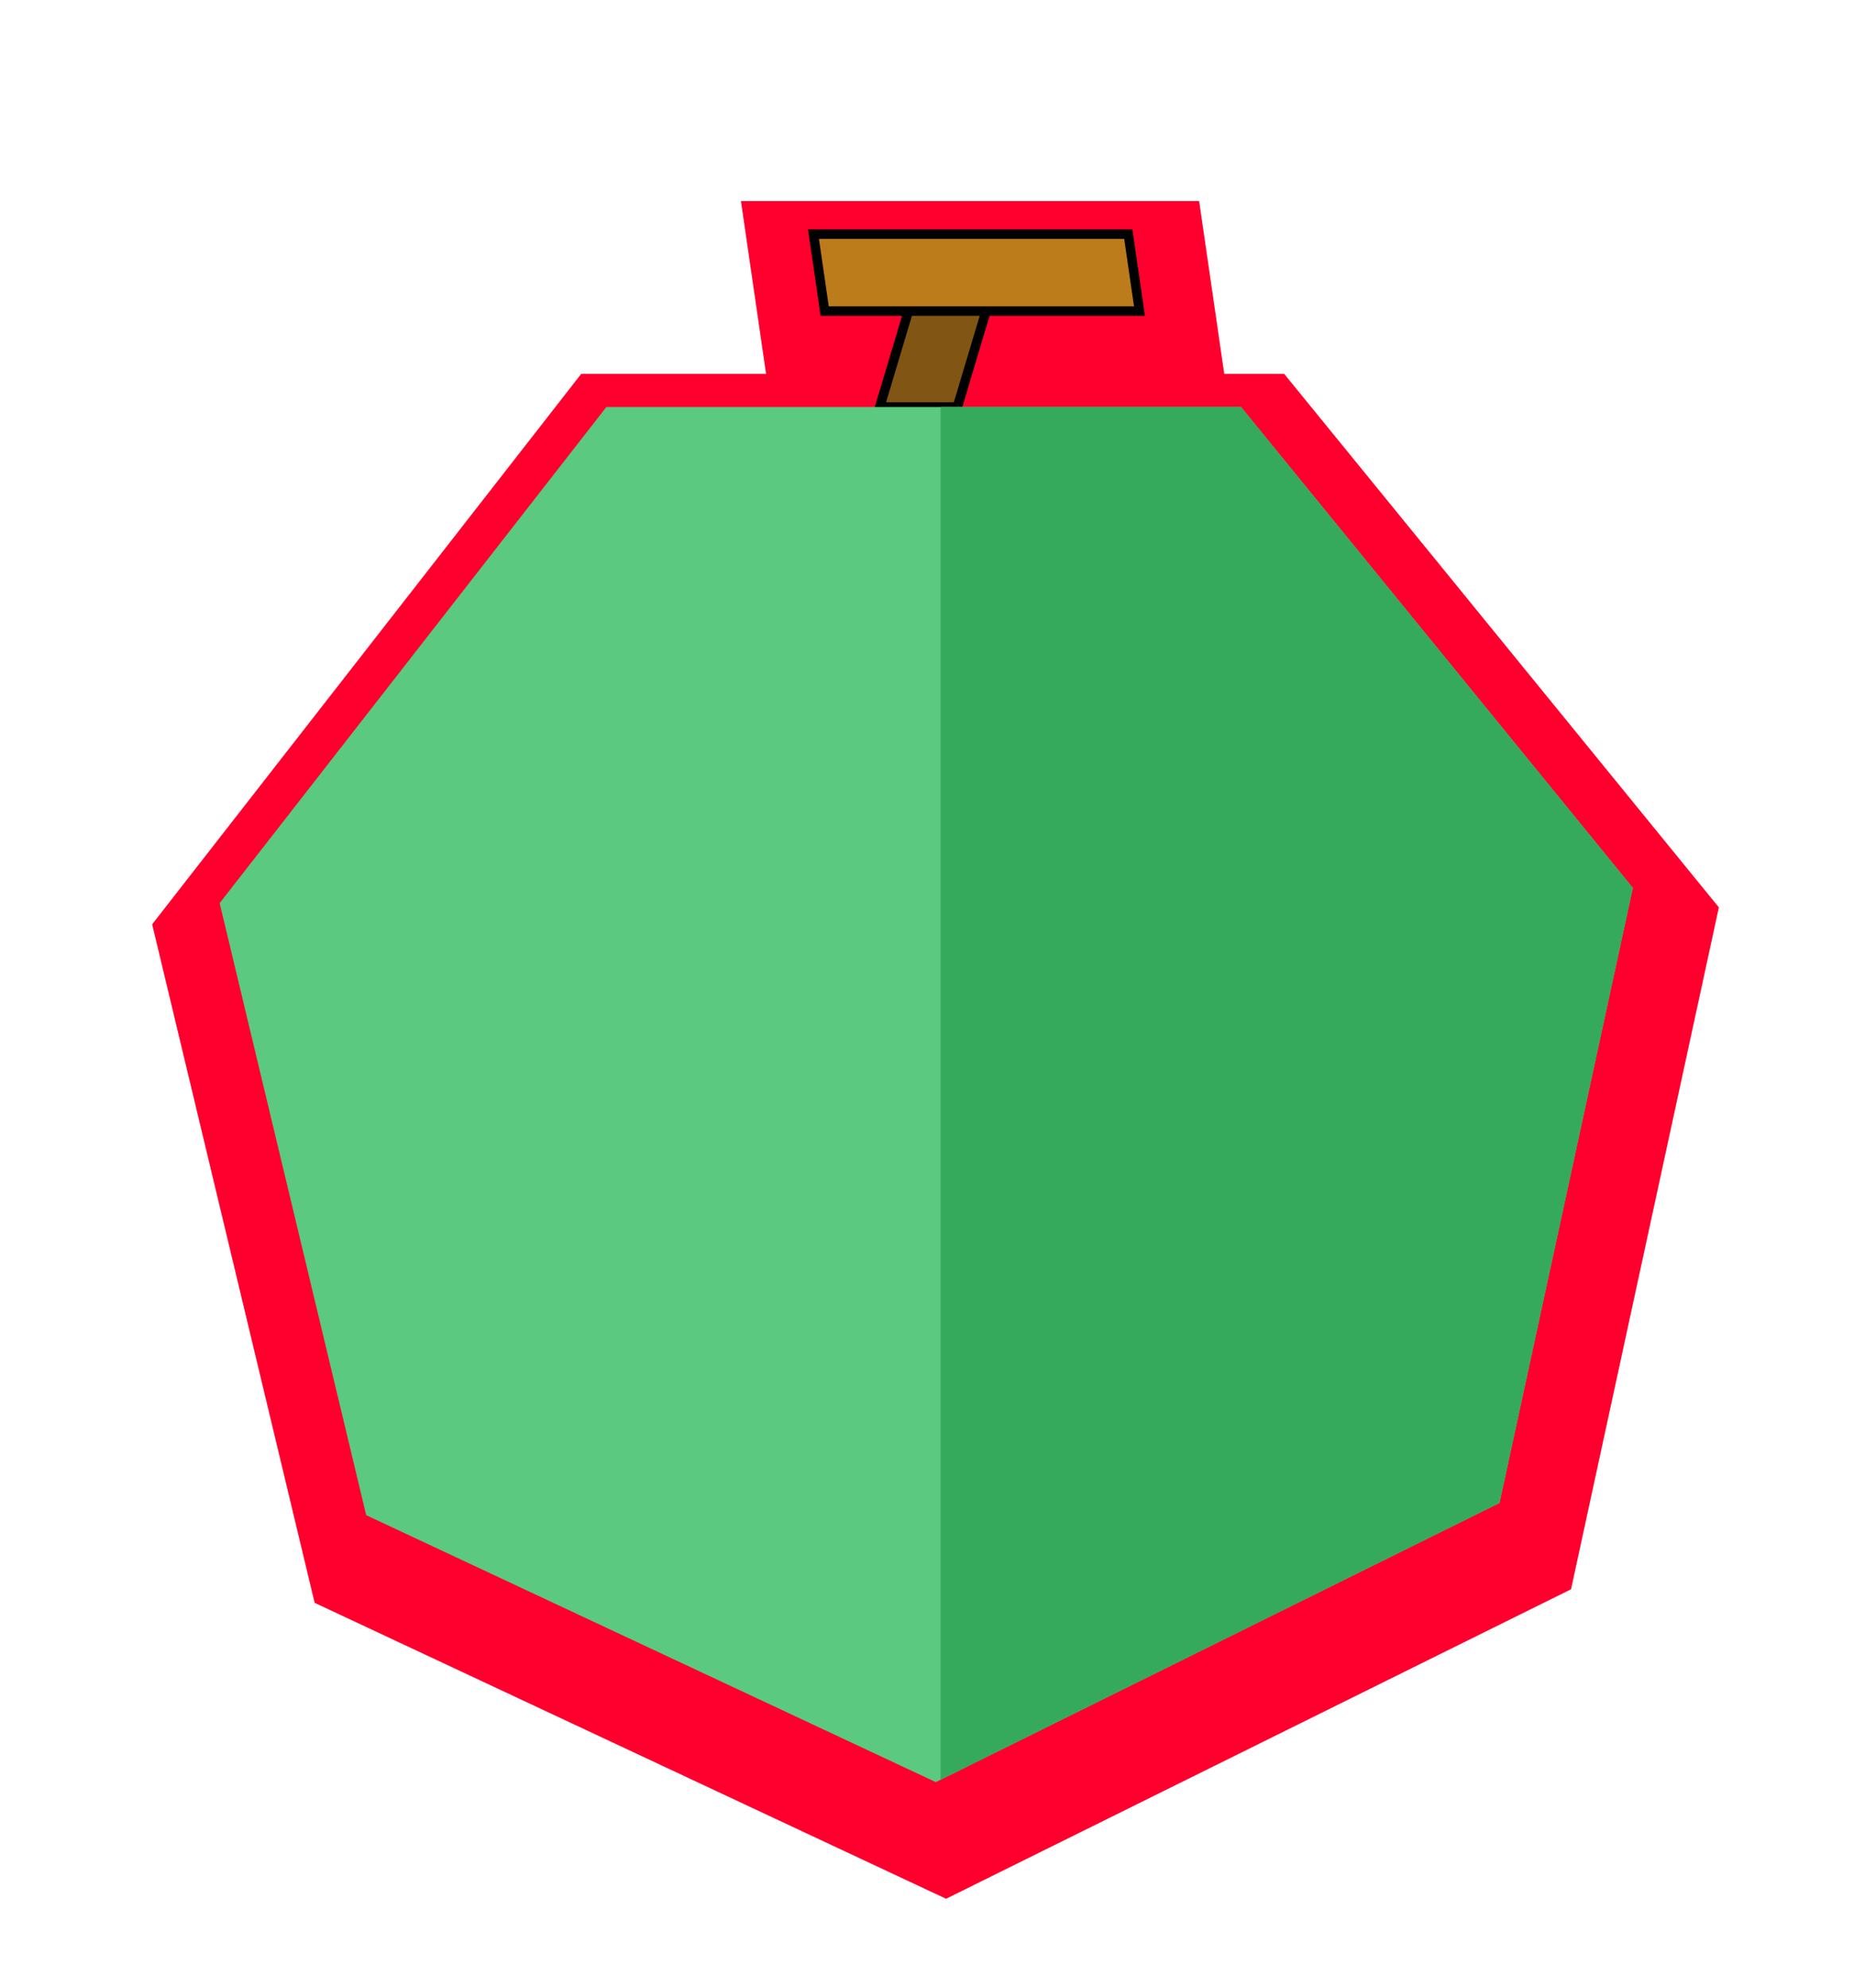 <svg width="196" height="210" viewBox="0 0 196 210" fill="none" xmlns="http://www.w3.org/2000/svg">
<g clip-path="url(#clip0_20_590)">
<g filter="url(#filter0_d_20_590)">
<path fill-rule="evenodd" clip-rule="evenodd" d="M86 24.74L87.182 32.865L96.034 32.865L93 43H64.106L23.221 95.417L38.714 160.079L98.929 188.282L99.441 188.028L158.522 158.789L172.619 93.808L131.198 43H101.211L104.244 32.865L120.462 32.865L119.281 24.74L86 24.74Z" fill="#BC7C1B"/>
<path d="M87.182 32.865L79.76 33.945L80.694 40.365L87.182 40.365L87.182 32.865ZM86 24.74L86 17.24L77.33 17.24L78.578 25.82L86 24.74ZM96.034 32.865L103.219 35.016L106.108 25.365L96.034 25.365L96.034 32.865ZM93 43V50.5H98.584L100.185 45.151L93 43ZM64.106 43V35.5H60.444L58.192 38.387L64.106 43ZM23.221 95.417L17.307 90.805L15.086 93.652L15.927 97.165L23.221 95.417ZM38.714 160.079L31.421 161.827L32.262 165.339L35.533 166.871L38.714 160.079ZM98.929 188.282L95.748 195.074L99.019 196.606L102.256 195.004L98.929 188.282ZM99.441 188.028L102.768 194.75L102.768 194.75L99.441 188.028ZM158.522 158.789L161.849 165.51L165.086 163.908L165.852 160.379L158.522 158.789ZM172.619 93.808L179.948 95.398L180.714 91.868L178.432 89.069L172.619 93.808ZM131.198 43L137.011 38.261L134.76 35.5H131.198V43ZM101.211 43L94.025 40.849L91.137 50.5H101.211V43ZM104.244 32.865L104.244 25.365L98.661 25.365L97.059 30.714L104.244 32.865ZM120.462 32.865L120.463 40.365L129.132 40.364L127.884 31.785L120.462 32.865ZM119.281 24.74L126.703 23.66L125.769 17.239L119.28 17.24L119.281 24.74ZM94.604 31.786L93.422 23.661L78.578 25.82L79.76 33.945L94.604 31.786ZM96.034 25.365L87.182 25.365L87.182 40.365L96.034 40.365L96.034 25.365ZM100.185 45.151L103.219 35.016L88.849 30.714L85.815 40.849L100.185 45.151ZM64.106 50.5H93V35.5H64.106V50.5ZM29.134 100.03L70.02 47.613L58.192 38.387L17.307 90.805L29.134 100.03ZM46.008 158.332L30.514 93.67L15.927 97.165L31.421 161.827L46.008 158.332ZM102.11 181.49L41.895 153.287L35.533 166.871L95.748 195.074L102.11 181.49ZM96.115 181.307L95.602 181.56L102.256 195.004L102.768 194.75L96.115 181.307ZM155.195 152.067L96.115 181.307L102.768 194.75L161.849 165.51L155.195 152.067ZM165.289 92.218L151.193 157.199L165.852 160.379L179.948 95.398L165.289 92.218ZM125.385 47.739L166.806 98.547L178.432 89.069L137.011 38.261L125.385 47.739ZM101.211 50.5H131.198V35.5H101.211V50.5ZM97.059 30.714L94.025 40.849L108.396 45.151L111.429 35.016L97.059 30.714ZM120.462 25.365L104.244 25.365L104.245 40.365L120.463 40.365L120.462 25.365ZM111.859 25.819L113.04 33.944L127.884 31.785L126.703 23.66L111.859 25.819ZM86 32.24L119.281 32.24L119.28 17.24L86 17.24L86 32.24Z" fill="#FF002E"/>
</g>
<path d="M97.79 27H106L101.211 43H93L97.79 27Z" fill="#815513"/>
<path d="M97.79 27H106L101.211 43H93L97.79 27Z" stroke="black"/>
<path fill-rule="evenodd" clip-rule="evenodd" d="M64.106 43L23.221 95.417L38.714 160.079L98.929 188.282L158.522 158.789L172.619 93.808L131.198 43H64.106Z" fill="#5BC980"/>
<path fill-rule="evenodd" clip-rule="evenodd" d="M99.441 43V188.028L158.522 158.789L172.619 93.808L131.198 43H99.441Z" fill="#35AA5D"/>
<path d="M87.182 32.865L86 24.74L119.281 24.74L120.462 32.865L87.182 32.865Z" fill="#BC7C1B"/>
<path d="M87.182 32.865L86 24.74L119.281 24.74L120.462 32.865L87.182 32.865Z" stroke="black"/>
</g>
<defs>
<filter id="filter0_d_20_590" x="4.086" y="9.239" width="189.628" height="203.367" filterUnits="userSpaceOnUse" color-interpolation-filters="sRGB">
<feFlood flood-opacity="0" result="BackgroundImageFix"/>
<feColorMatrix in="SourceAlpha" type="matrix" values="0 0 0 0 0 0 0 0 0 0 0 0 0 0 0 0 0 0 127 0" result="hardAlpha"/>
<feOffset dx="1" dy="4"/>
<feGaussianBlur stdDeviation="6"/>
<feComposite in2="hardAlpha" operator="out"/>
<feColorMatrix type="matrix" values="0 0 0 0 0 0 0 0 0 0 0 0 0 0 0 0 0 0 0.25 0"/>
<feBlend mode="normal" in2="BackgroundImageFix" result="effect1_dropShadow_20_590"/>
<feBlend mode="normal" in="SourceGraphic" in2="effect1_dropShadow_20_590" result="shape"/>
</filter>
<clipPath id="clip0_20_590">
<rect width="196" height="210" fill="white"/>
</clipPath>
</defs>
</svg>
